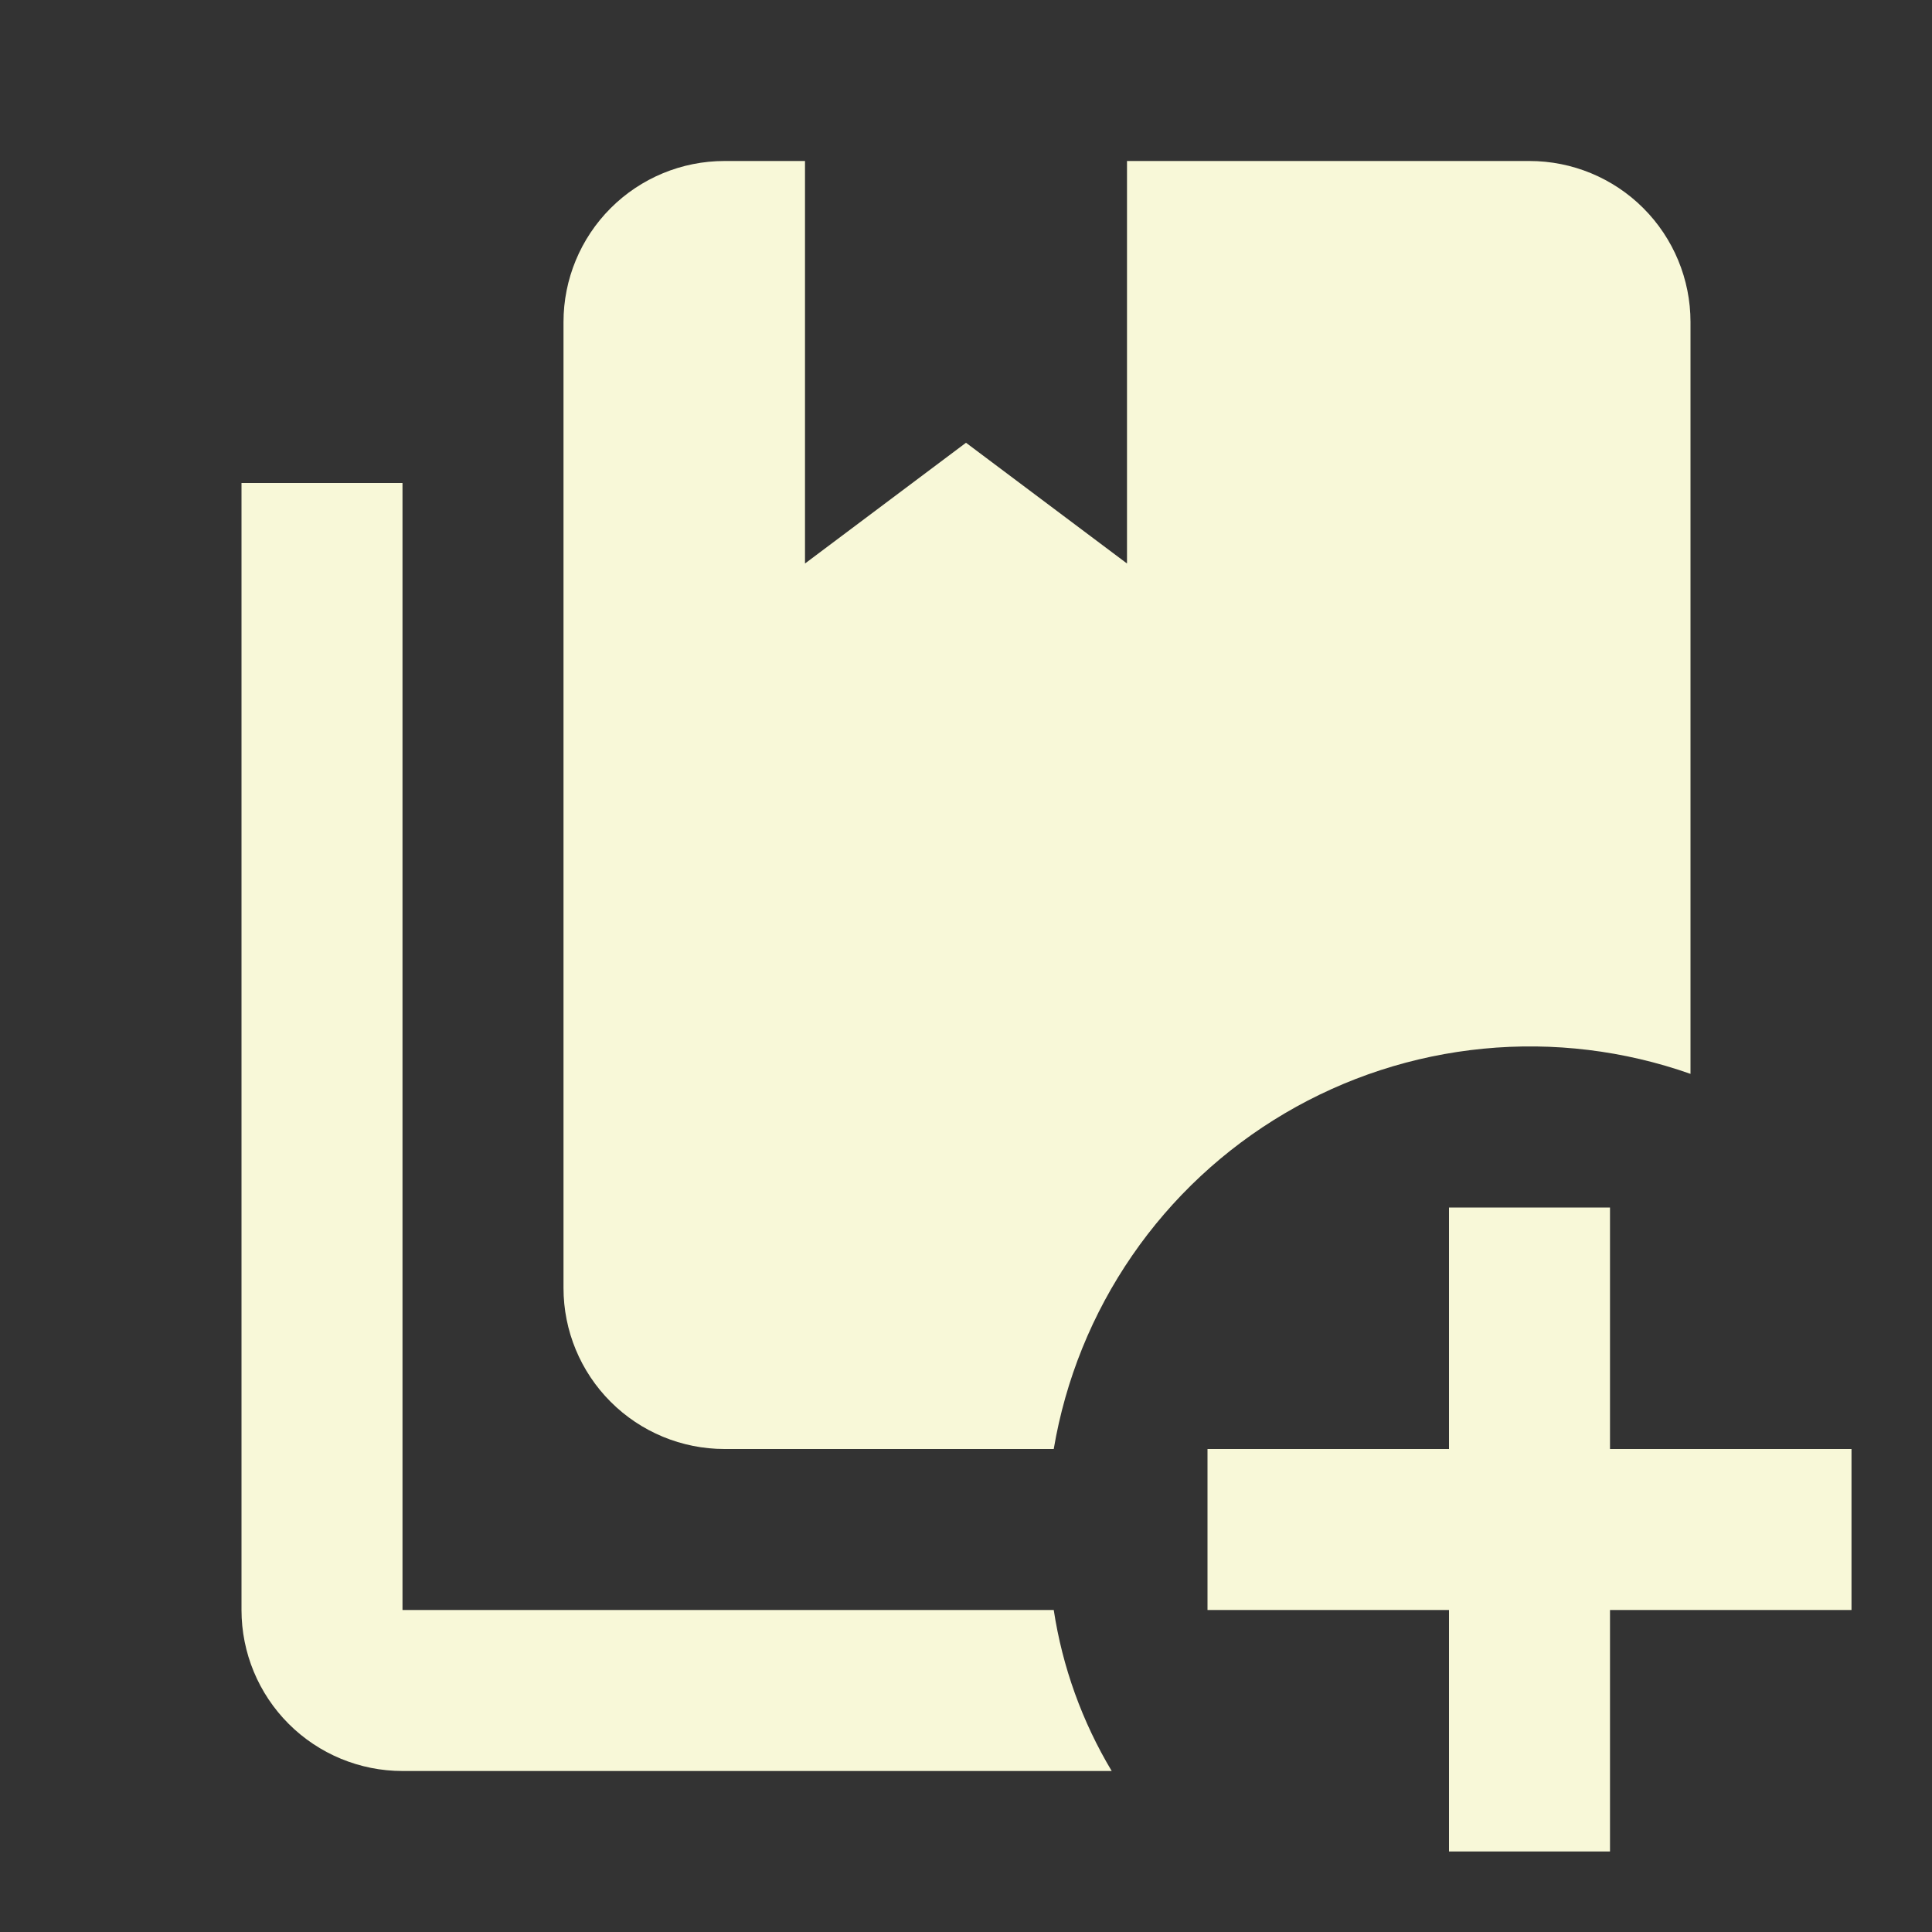 <svg width="60" height="60" viewBox="0 0 60 60" fill="none" xmlns="http://www.w3.org/2000/svg">
<rect x="0" y="0" width="60" height="60" fill="#333333" stroke="none"/>
<path d="M32.725 50H12.5V15H7.5V50C7.5 51.326 8.027 52.598 8.964 53.535C9.902 54.473 11.174 55 12.5 55H34.525C33.606 53.466 32.994 51.768 32.725 50ZM47.5 5H35V17.5L30 13.75L25 17.5V5H22.5C21.174 5 19.902 5.527 18.965 6.464C18.027 7.402 17.5 8.674 17.5 10V40C17.5 41.326 18.027 42.598 18.965 43.535C19.902 44.473 21.174 45 22.5 45H32.725C33.089 42.844 33.92 40.794 35.16 38.993C36.399 37.192 38.018 35.684 39.902 34.574C41.786 33.464 43.889 32.779 46.066 32.568C48.242 32.356 50.438 32.623 52.5 33.35V10C52.5 8.674 51.973 7.402 51.035 6.464C50.098 5.527 48.826 5 47.5 5ZM50 37.5V45H57.5V50H50V57.5H45V50H37.5V45H45V37.5H50Z" fill="#F8F8D8"/>
</svg>
